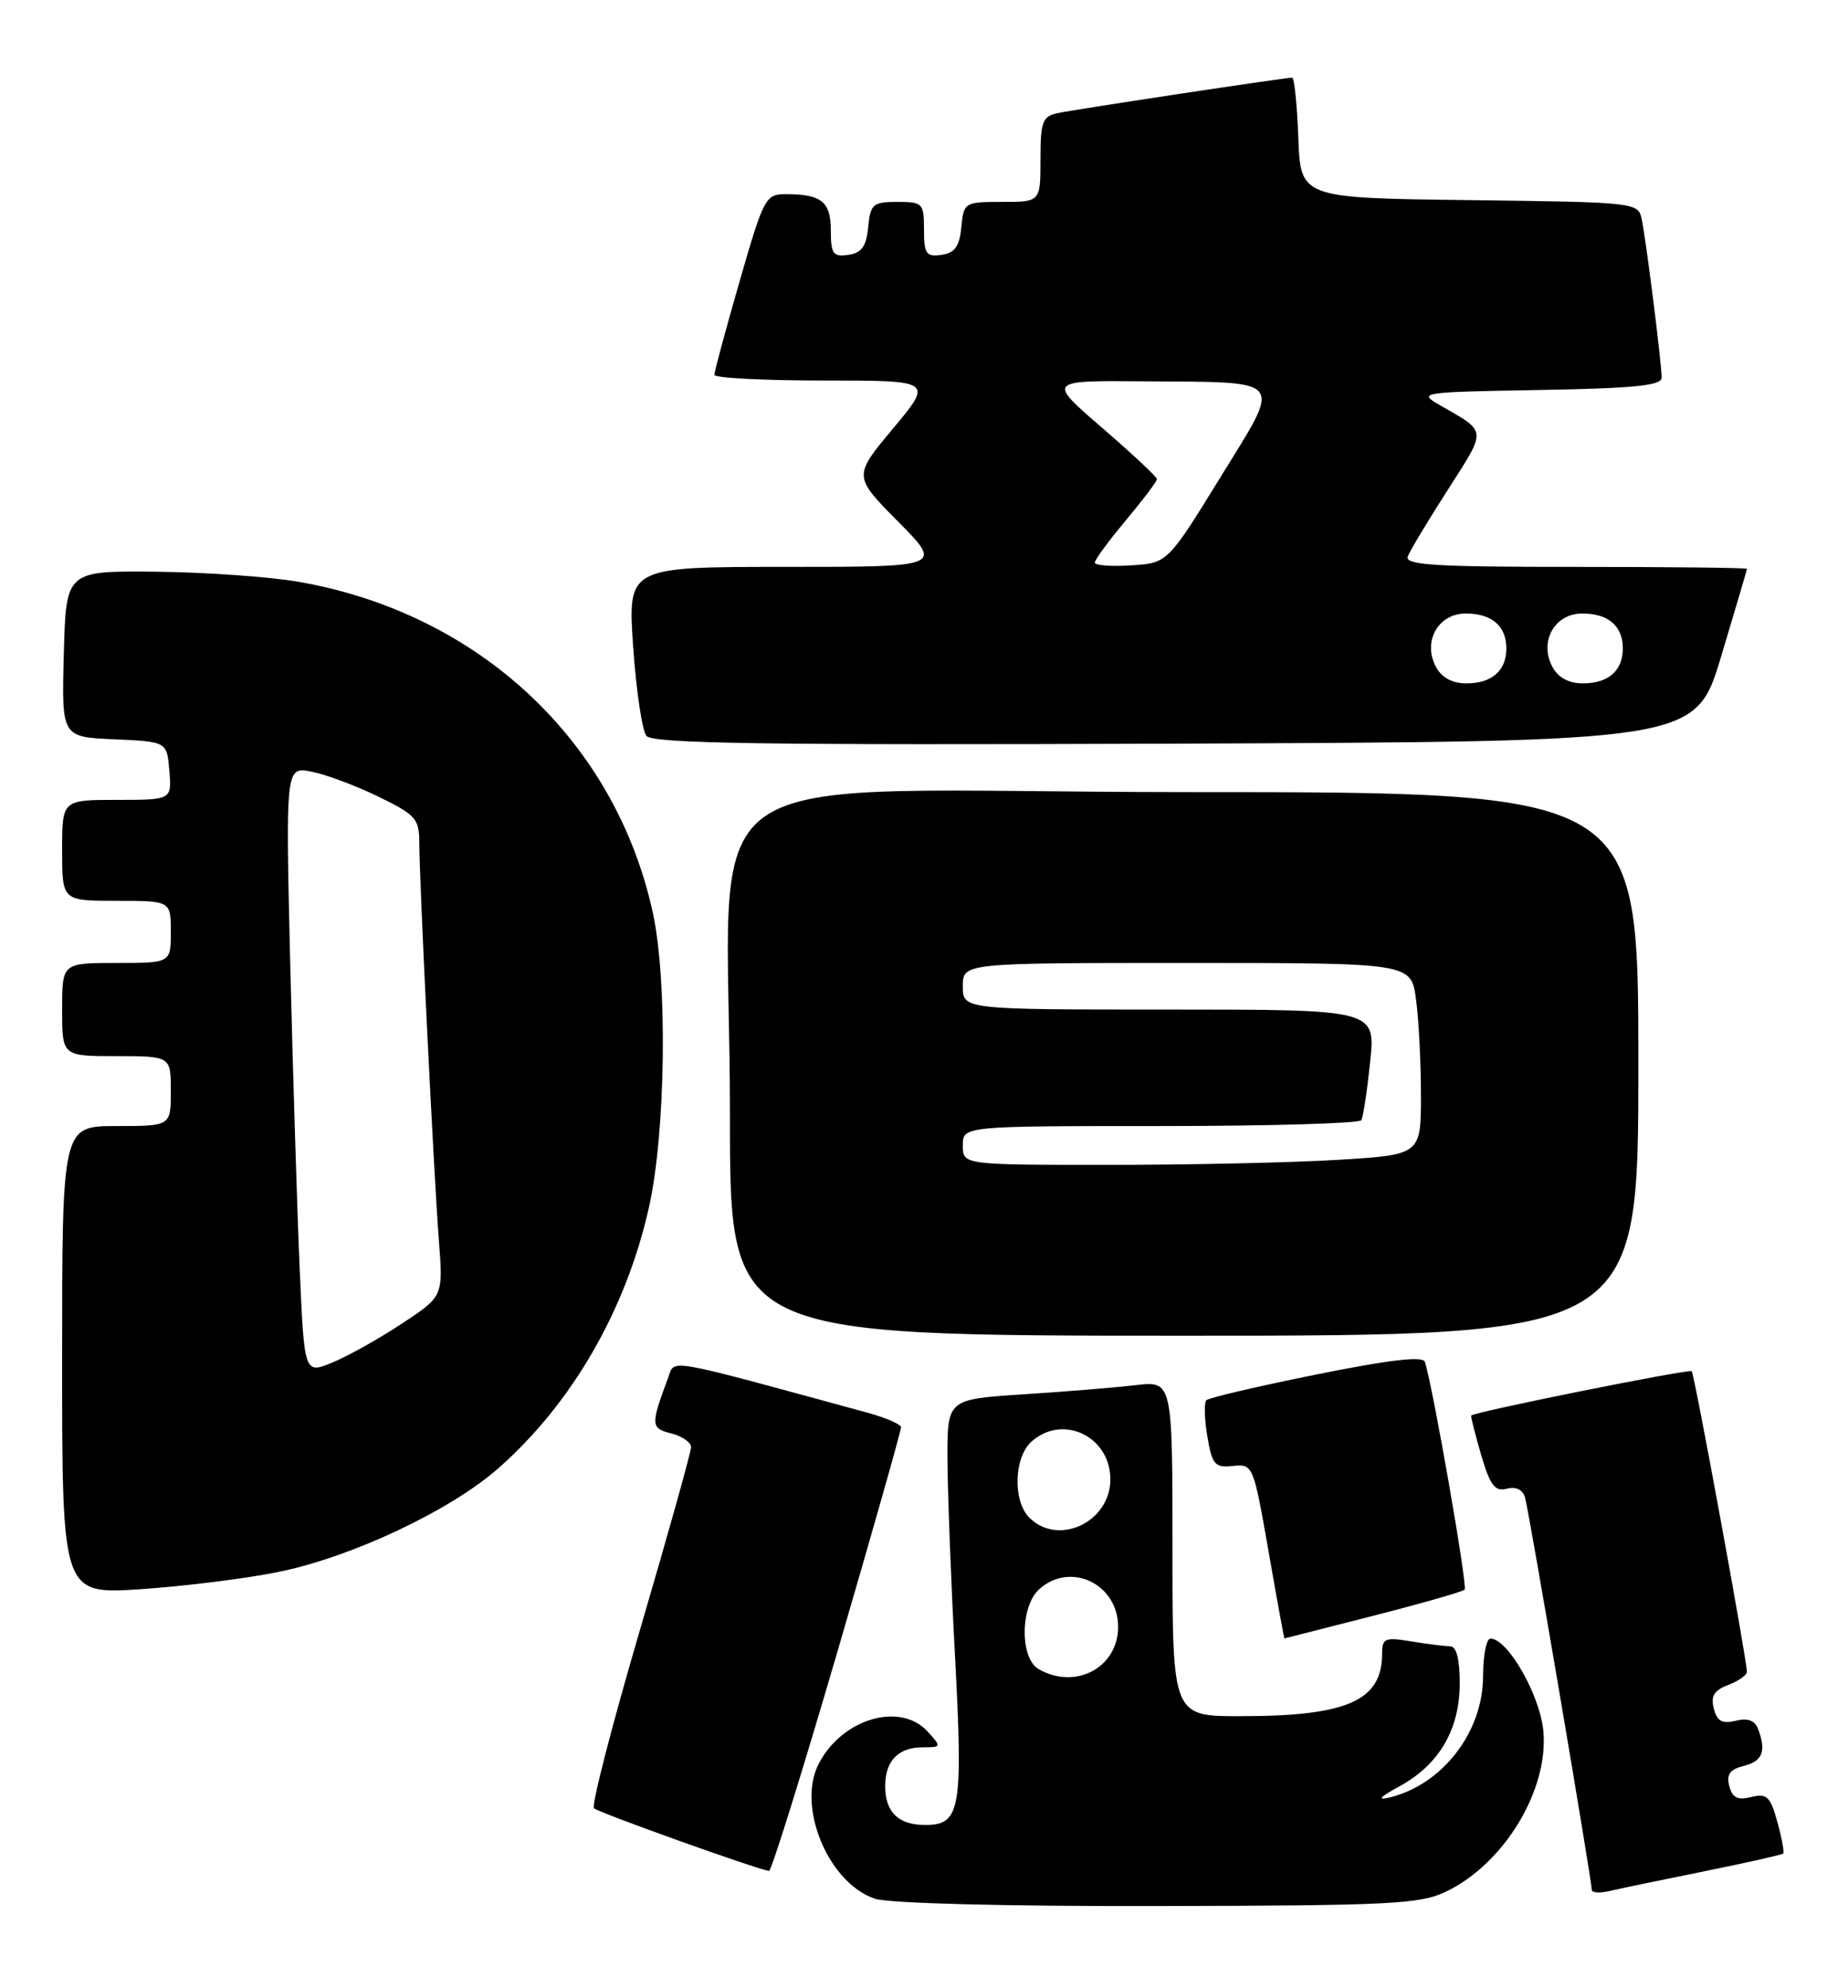 <?xml version="1.0" encoding="UTF-8" standalone="no"?>
<!DOCTYPE svg PUBLIC "-//W3C//DTD SVG 1.1//EN" "http://www.w3.org/Graphics/SVG/1.1/DTD/svg11.dtd" >
<svg xmlns="http://www.w3.org/2000/svg" xmlns:xlink="http://www.w3.org/1999/xlink" version="1.1" viewBox="0 0 238 256">
 <g >
 <path fill="currentColor"
d=" M 186.26 243.57 C 193.73 239.98 199.49 230.45 198.76 222.87 C 198.31 218.22 194.17 211.00 191.95 211.00 C 191.43 211.00 191.00 213.18 191.00 215.85 C 191.00 223.01 185.79 229.78 179.00 231.45 C 177.27 231.87 177.67 231.42 180.29 229.99 C 185.36 227.21 187.99 222.69 188.00 216.75 C 188.00 213.62 187.57 212.00 186.75 211.99 C 186.06 211.98 183.81 211.70 181.75 211.36 C 178.37 210.80 178.00 210.95 178.00 212.93 C 178.00 219.01 173.52 220.99 159.75 220.99 C 151.00 221.00 151.00 221.00 151.00 199.41 C 151.00 177.81 151.00 177.81 146.25 178.37 C 143.64 178.67 137.11 179.21 131.75 179.55 C 122.00 180.19 122.00 180.19 122.02 187.84 C 122.04 192.05 122.47 203.54 123.00 213.37 C 124.04 233.03 123.69 235.00 119.16 235.00 C 115.70 235.00 114.00 233.35 114.00 230.00 C 114.00 226.74 115.69 225.00 118.85 225.00 C 121.25 225.00 121.26 224.95 119.50 223.00 C 115.96 219.09 108.45 221.29 105.44 227.12 C 102.58 232.64 106.69 242.50 112.69 244.50 C 114.46 245.09 129.31 245.48 149.09 245.44 C 179.19 245.38 182.87 245.20 186.26 243.57 Z  M 219.43 240.98 C 224.89 239.87 229.49 238.84 229.65 238.68 C 229.81 238.52 229.48 236.68 228.90 234.60 C 228.00 231.33 227.55 230.90 225.54 231.40 C 223.79 231.84 223.10 231.50 222.71 229.99 C 222.32 228.49 222.79 227.84 224.59 227.39 C 227.02 226.78 227.51 225.48 226.40 222.59 C 225.99 221.53 225.05 221.20 223.53 221.58 C 221.81 222.01 221.14 221.65 220.72 220.02 C 220.29 218.41 220.75 217.66 222.58 216.97 C 223.91 216.46 224.99 215.70 224.98 215.27 C 224.93 213.46 218.21 176.88 217.87 176.57 C 217.51 176.25 189.75 181.83 189.47 182.28 C 189.40 182.40 189.98 184.68 190.75 187.34 C 191.91 191.28 192.52 192.10 194.05 191.70 C 195.23 191.39 196.11 191.81 196.41 192.85 C 196.91 194.55 205.00 242.13 205.00 243.36 C 205.00 243.73 206.01 243.80 207.25 243.51 C 208.49 243.22 213.97 242.08 219.43 240.98 Z  M 107.83 212.75 C 112.37 197.21 116.06 184.18 116.04 183.79 C 116.02 183.40 114.09 182.56 111.75 181.92 C 85.31 174.71 86.95 175.00 86.07 177.35 C 83.77 183.52 83.79 183.91 86.44 184.58 C 87.85 184.93 89.00 185.73 89.00 186.35 C 89.00 186.97 86.04 197.55 82.43 209.84 C 78.82 222.14 76.15 232.49 76.50 232.85 C 77.04 233.39 97.38 240.68 99.04 240.92 C 99.34 240.96 103.29 228.29 107.83 212.75 Z  M 176.83 208.07 C 183.06 206.48 188.37 204.96 188.63 204.70 C 189.03 204.30 184.57 178.70 183.51 175.37 C 183.26 174.59 179.03 175.08 169.54 176.99 C 162.06 178.50 155.68 179.99 155.37 180.30 C 155.06 180.61 155.11 182.71 155.49 184.96 C 156.11 188.62 156.45 189.02 158.80 188.77 C 161.37 188.50 161.43 188.65 163.37 199.75 C 164.45 205.94 165.37 210.99 165.42 210.98 C 165.46 210.97 170.60 209.66 176.83 208.07 Z  M 35.85 202.42 C 45.31 200.50 57.99 194.52 64.19 189.06 C 73.66 180.72 80.61 168.69 83.57 155.50 C 85.74 145.85 85.99 126.29 84.07 117.50 C 79.23 95.38 61.63 78.95 38.46 74.92 C 34.75 74.27 26.49 73.69 20.10 73.62 C 8.50 73.50 8.50 73.50 8.22 84.20 C 7.93 94.91 7.93 94.91 14.72 95.20 C 21.50 95.50 21.50 95.50 21.81 99.25 C 22.12 103.00 22.12 103.00 15.06 103.00 C 8.00 103.00 8.00 103.00 8.00 109.50 C 8.00 116.00 8.00 116.00 15.00 116.00 C 22.00 116.00 22.00 116.00 22.00 120.00 C 22.00 124.00 22.00 124.00 15.00 124.00 C 8.00 124.00 8.00 124.00 8.00 130.00 C 8.00 136.00 8.00 136.00 15.00 136.00 C 22.00 136.00 22.00 136.00 22.00 140.50 C 22.00 145.00 22.00 145.00 15.00 145.00 C 8.00 145.00 8.00 145.00 8.00 175.15 C 8.00 205.30 8.00 205.30 18.10 204.64 C 23.65 204.27 31.64 203.28 35.85 202.42 Z  M 211.00 137.00 C 211.00 102.00 211.00 102.00 153.14 102.00 C 86.20 102.00 94.02 96.48 94.01 143.75 C 94.00 172.00 94.00 172.00 152.50 172.00 C 211.00 172.00 211.00 172.00 211.00 137.00 Z  M 221.67 84.50 C 223.49 78.45 224.98 73.39 224.99 73.25 C 224.99 73.11 215.05 73.00 202.89 73.00 C 184.72 73.00 180.88 72.76 181.31 71.65 C 181.59 70.90 183.93 67.02 186.50 63.01 C 191.51 55.18 191.56 55.67 185.50 52.21 C 182.56 50.53 182.81 50.49 198.25 50.22 C 210.46 50.01 214.00 49.65 214.00 48.63 C 214.00 46.80 212.01 30.99 211.44 28.27 C 210.98 26.06 210.81 26.04 189.24 25.77 C 167.50 25.50 167.50 25.50 167.21 17.75 C 167.05 13.49 166.69 10.00 166.42 10.00 C 165.48 10.00 138.49 14.08 136.25 14.56 C 134.25 14.98 134.00 15.64 134.00 20.52 C 134.00 26.00 134.00 26.00 129.06 26.00 C 124.22 26.00 124.12 26.06 123.81 29.25 C 123.57 31.74 122.97 32.57 121.25 32.82 C 119.28 33.10 119.00 32.70 119.00 29.57 C 119.00 26.17 118.84 26.00 115.56 26.00 C 112.42 26.00 112.10 26.27 111.81 29.25 C 111.57 31.74 110.97 32.57 109.25 32.82 C 107.29 33.10 107.00 32.70 107.00 29.68 C 107.00 25.96 105.80 25.00 101.16 25.00 C 98.60 25.00 98.33 25.52 95.24 36.27 C 93.46 42.46 92.00 47.86 92.00 48.27 C 92.00 48.67 98.34 49.00 106.09 49.00 C 120.17 49.00 120.17 49.00 115.03 55.16 C 109.88 61.32 109.88 61.32 115.66 67.16 C 121.44 73.00 121.44 73.00 101.14 73.00 C 80.84 73.00 80.84 73.00 81.54 83.25 C 81.93 88.89 82.70 94.07 83.25 94.76 C 84.04 95.75 98.42 95.96 151.31 95.76 C 218.37 95.50 218.37 95.50 221.67 84.50 Z  M 133.75 214.92 C 131.33 213.51 131.39 206.87 133.83 204.65 C 137.85 201.02 144.00 203.95 144.00 209.50 C 144.00 214.74 138.47 217.67 133.75 214.92 Z  M 132.57 195.43 C 130.42 193.28 130.57 187.70 132.83 185.65 C 136.85 182.02 143.00 184.95 143.00 190.50 C 143.00 195.99 136.30 199.16 132.57 195.43 Z  M 38.61 163.72 C 38.29 156.45 37.74 138.85 37.39 124.60 C 36.77 98.70 36.77 98.70 40.13 99.37 C 41.98 99.73 45.86 101.18 48.75 102.59 C 53.54 104.92 54.00 105.44 54.00 108.52 C 54.00 113.32 55.86 151.11 56.52 159.71 C 57.08 166.93 57.08 166.93 51.79 170.42 C 48.88 172.35 44.86 174.60 42.85 175.43 C 39.20 176.94 39.20 176.94 38.61 163.72 Z  M 124.00 147.50 C 124.00 145.00 124.00 145.00 149.44 145.00 C 163.43 145.00 175.08 144.66 175.32 144.25 C 175.56 143.84 176.07 140.46 176.46 136.75 C 177.16 130.00 177.16 130.00 150.58 130.00 C 124.00 130.00 124.00 130.00 124.00 127.00 C 124.00 124.00 124.00 124.00 152.86 124.00 C 181.73 124.00 181.73 124.00 182.36 128.64 C 182.71 131.19 183.00 136.75 183.00 140.99 C 183.00 148.70 183.00 148.70 172.34 149.35 C 166.48 149.71 153.21 150.00 142.84 150.00 C 124.00 150.00 124.00 150.00 124.00 147.50 Z  M 184.93 85.87 C 183.19 82.61 185.21 79.00 188.78 79.00 C 192.13 79.00 194.00 80.61 194.00 83.50 C 194.00 86.37 192.13 88.00 188.84 88.00 C 187.04 88.00 185.67 87.25 184.93 85.87 Z  M 199.93 85.87 C 198.19 82.61 200.21 79.00 203.78 79.00 C 207.13 79.00 209.00 80.61 209.00 83.50 C 209.00 86.37 207.13 88.00 203.84 88.00 C 202.04 88.00 200.67 87.25 199.93 85.87 Z  M 141.00 72.44 C 141.00 72.08 142.80 69.63 145.00 67.00 C 147.20 64.37 149.00 61.99 149.00 61.70 C 149.00 61.41 145.82 58.44 141.94 55.09 C 134.89 49.00 134.89 49.00 147.19 49.10 C 165.82 49.25 165.18 48.46 157.15 61.50 C 150.37 72.50 150.37 72.50 145.68 72.80 C 143.11 72.97 141.00 72.81 141.00 72.44 Z "/>
</g>
</svg>